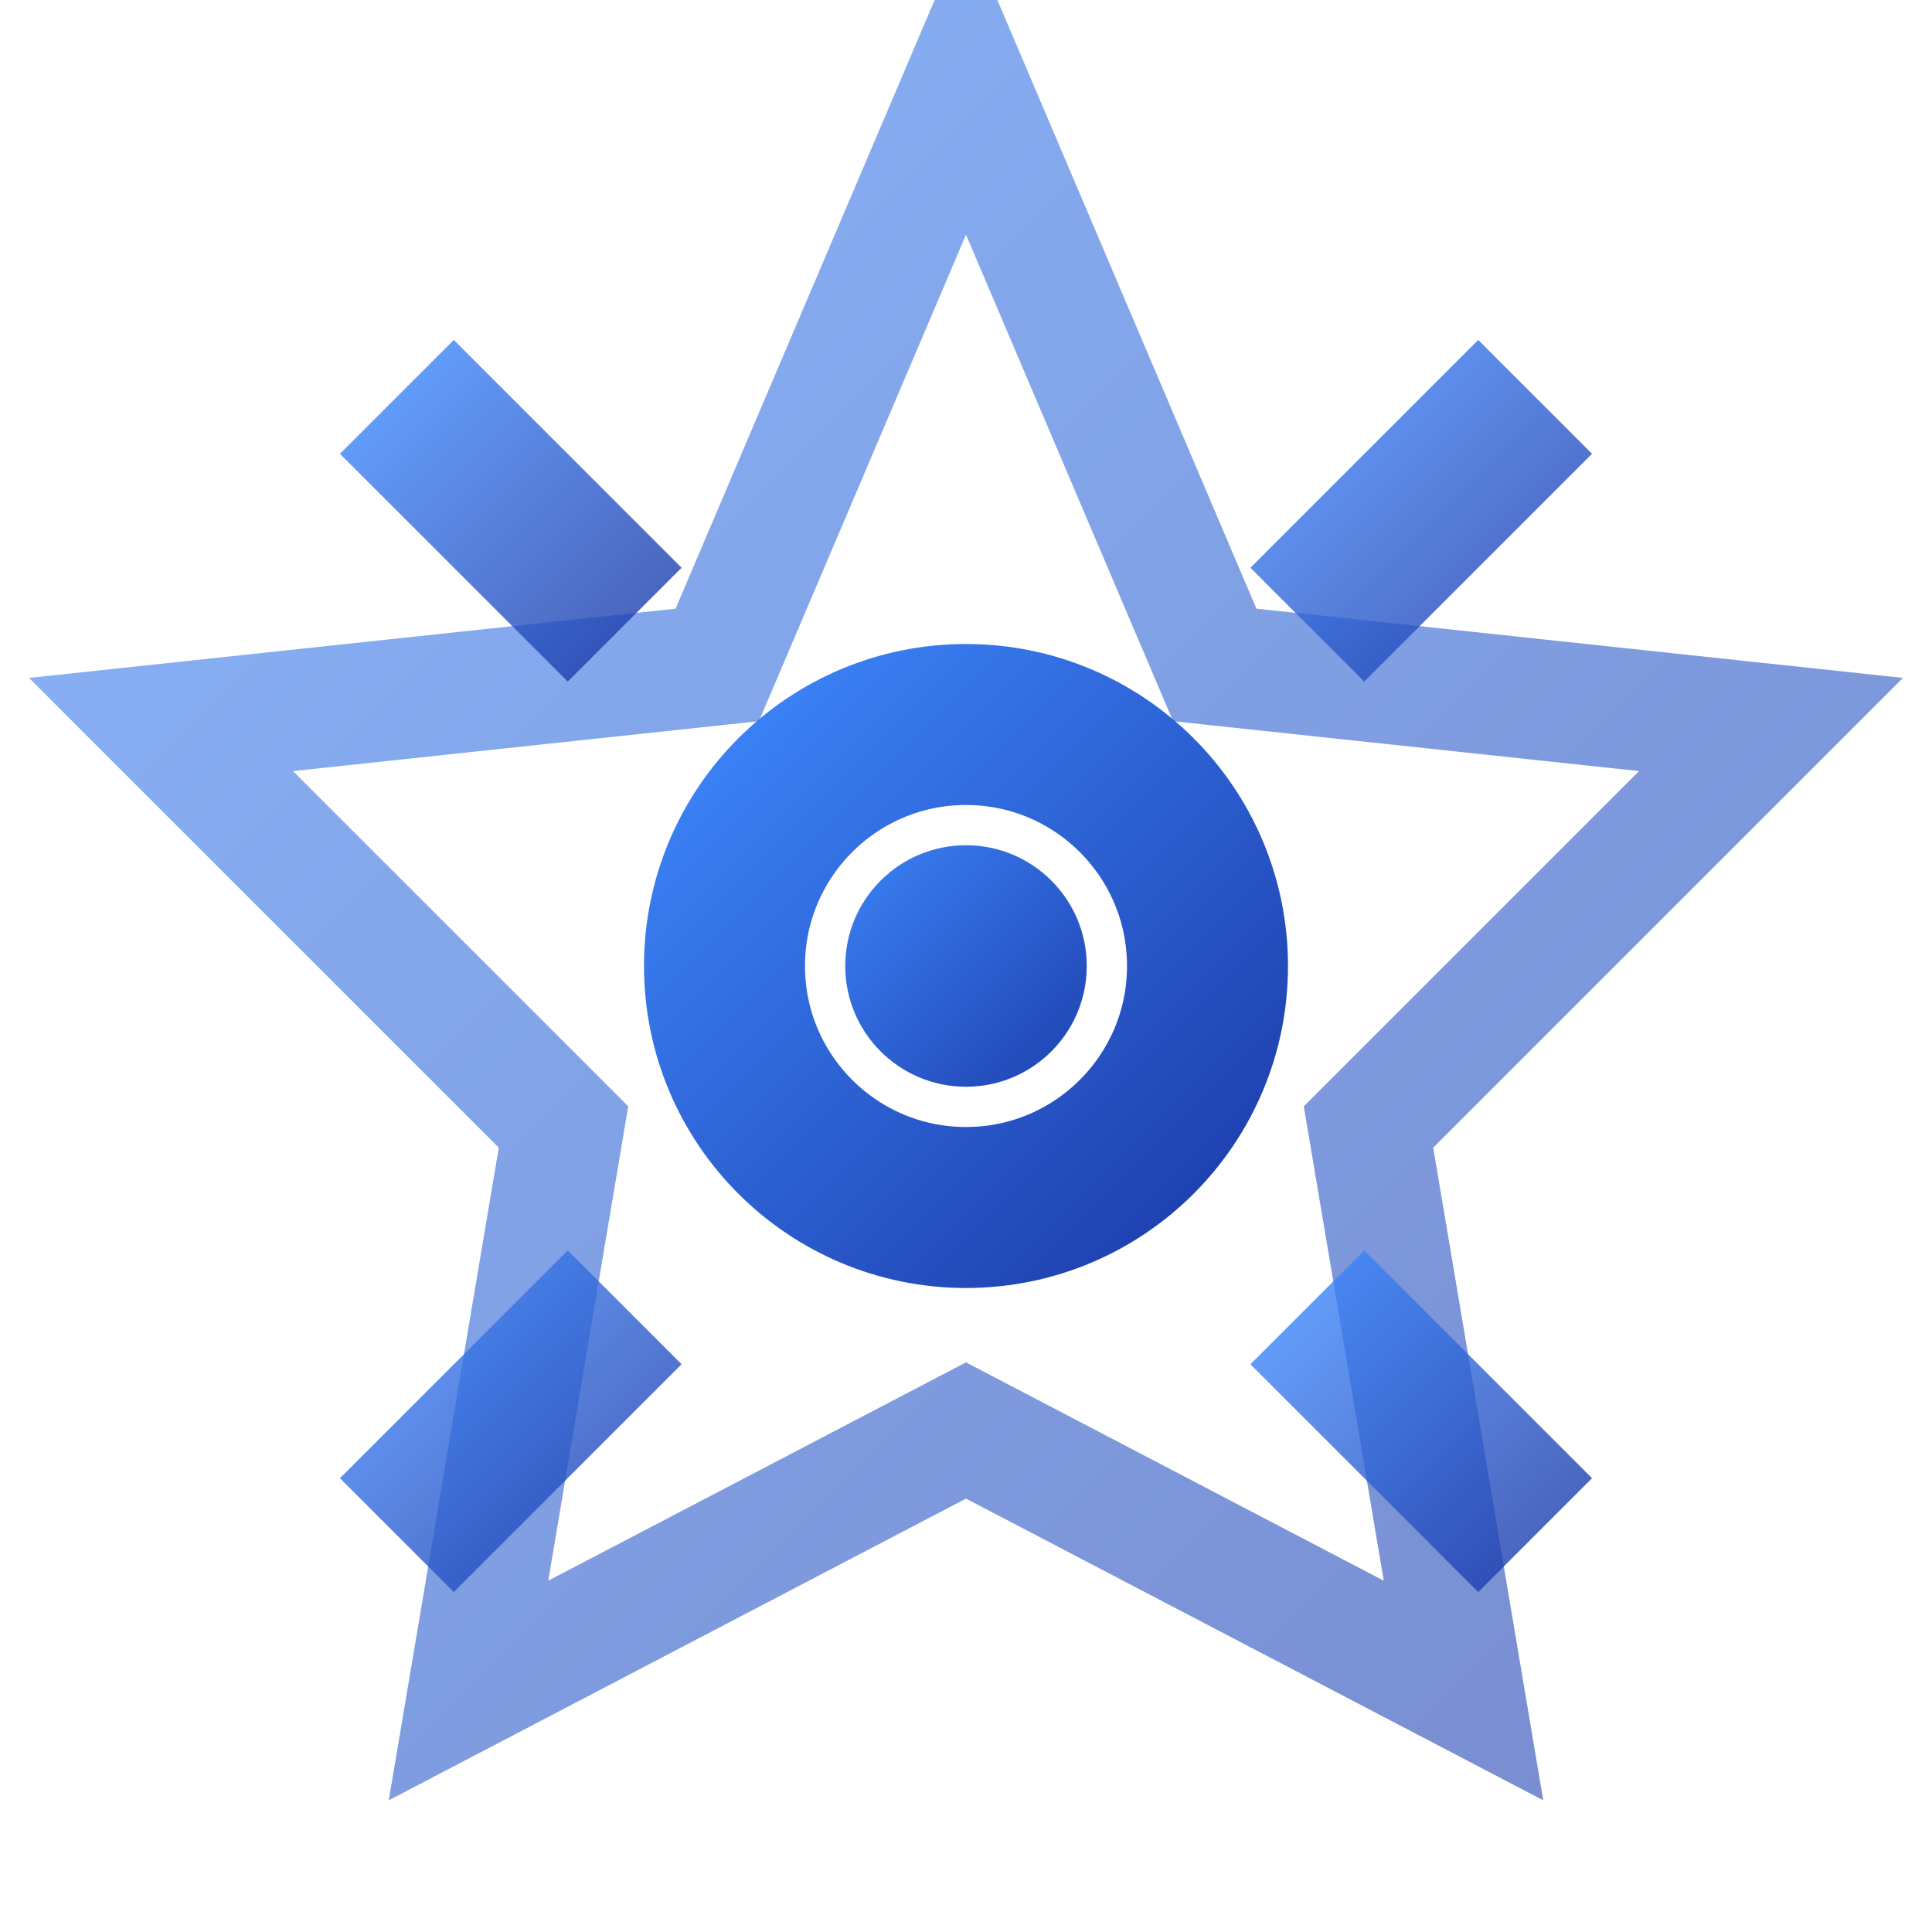 <svg width="24" height="24" viewBox="0 0 24 24" fill="none" xmlns="http://www.w3.org/2000/svg">
  <defs>
    <linearGradient id="configGradient" x1="0%" y1="0%" x2="100%" y2="100%">
      <stop offset="0%" style="stop-color:#3b82f6;stop-opacity:1" />
      <stop offset="100%" style="stop-color:#1e40af;stop-opacity:1" />
    </linearGradient>
  </defs>
  
  <!-- Gear/Settings icon -->
  <circle cx="12" cy="12" r="3" fill="none" stroke="url(#configGradient)" stroke-width="2"/>
  <path d="M12 1L15.09 8.26L22 9L17 14L18.18 21L12 17.77L5.82 21L7 14L2 9L8.91 8.26L12 1Z" 
        fill="none" stroke="url(#configGradient)" stroke-width="1.5" opacity="0.6"/>
  
  <!-- Center dot -->
  <circle cx="12" cy="12" r="1.5" fill="url(#configGradient)"/>
  
  <!-- Outer spokes -->
  <g stroke="url(#configGradient)" stroke-width="2" opacity="0.8">
    <line x1="12" y1="2" x2="12" y2="6"/>
    <line x1="12" y1="18" x2="12" y2="22"/>
    <line x1="22" y1="12" x2="18" y2="12"/>
    <line x1="6" y1="12" x2="2" y2="12"/>
    <line x1="19.07" y1="4.93" x2="16.24" y2="7.76"/>
    <line x1="7.76" y1="16.24" x2="4.93" y2="19.07"/>
    <line x1="19.07" y1="19.07" x2="16.24" y2="16.24"/>
    <line x1="7.76" y1="7.76" x2="4.93" y2="4.93"/>
  </g>
</svg>
